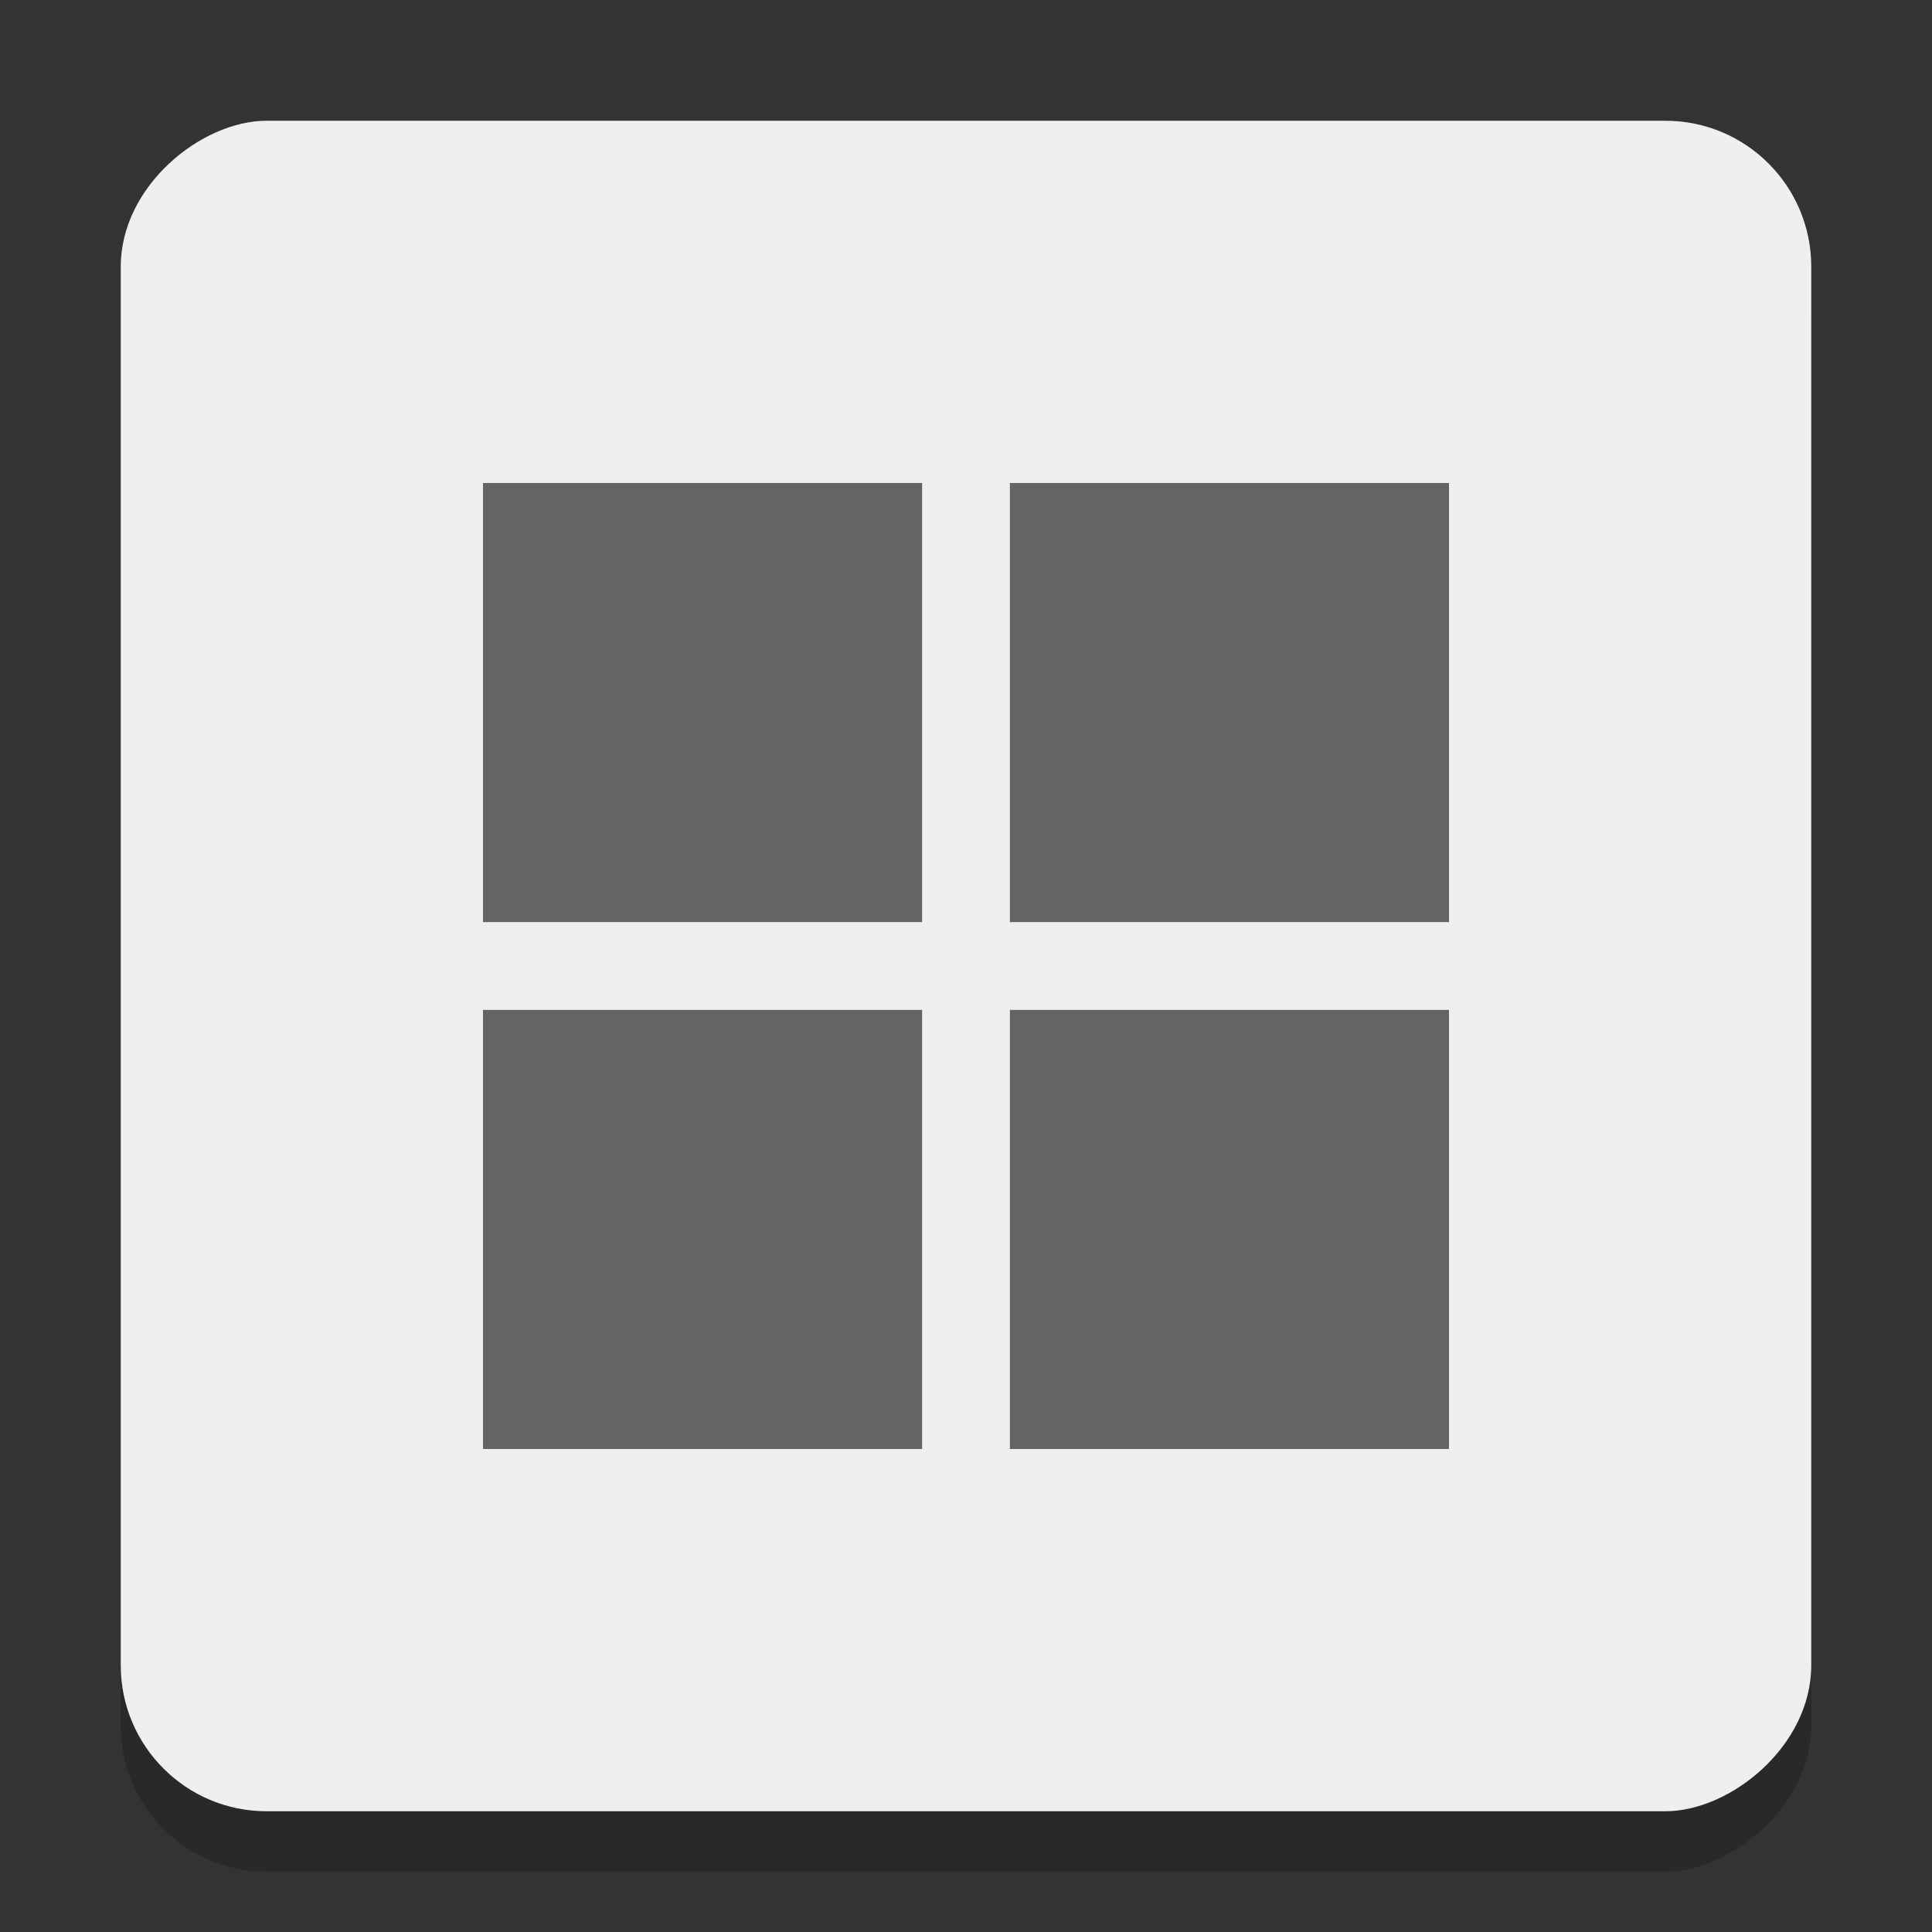 <?xml version="1.0" encoding="UTF-8" standalone="no"?>
<svg
   width="32"
   height="32"
   version="1"
   id="svg6314"
   sodipodi:docname="application-x-ms-dos-executable-3.svg"
   inkscape:version="1.2.2 (b0a8486541, 2022-12-01)"
   xml:space="preserve"
   xmlns:inkscape="http://www.inkscape.org/namespaces/inkscape"
   xmlns:sodipodi="http://sodipodi.sourceforge.net/DTD/sodipodi-0.dtd"
   xmlns="http://www.w3.org/2000/svg"
   xmlns:svg="http://www.w3.org/2000/svg"
   xmlns:rdf="http://www.w3.org/1999/02/22-rdf-syntax-ns#"
   xmlns:cc="http://creativecommons.org/ns#"
   xmlns:dc="http://purl.org/dc/elements/1.1/"><rect width="100%" height="100%" fill="#333333" stroke="none"/><defs
     id="defs6318" /><sodipodi:namedview
     pagecolor="#ffffff"
     bordercolor="#666666"
     borderopacity="1"
     objecttolerance="10"
     gridtolerance="10"
     guidetolerance="10"
     inkscape:pageopacity="0"
     inkscape:pageshadow="2"
     inkscape:window-width="2560"
     inkscape:window-height="1359"
     id="namedview6316"
     showgrid="false"
     inkscape:zoom="13.906433"
     inkscape:cx="-15.568334"
     inkscape:cy="11.61333"
     inkscape:window-x="0"
     inkscape:window-y="0"
     inkscape:window-maximized="1"
     inkscape:current-layer="svg6314"
     inkscape:showpageshadow="2"
     inkscape:pagecheckerboard="0"
     inkscape:deskcolor="#d1d1d1"
     showguides="true" /><rect
     style="opacity:0.2;fill:#000000;fill-opacity:1;stroke:none;stroke-width:0.511;stroke-miterlimit:4;stroke-dasharray:none;stroke-opacity:1"
     id="rect818-6"
     width="28"
     height="28"
     x="-31"
     y="2"
     transform="rotate(-90)"
     rx="2.416"
     ry="2.416" /><rect
     style="opacity:1;fill:#efefef;fill-opacity:1;stroke:none;stroke-width:0.511;stroke-miterlimit:4;stroke-dasharray:none;stroke-opacity:1"
     id="rect818"
     width="28"
     height="28"
     x="-30"
     y="2"
     transform="rotate(-90)"
     rx="2.416"
     ry="2.416" /><rect
     x="16.727"
     y="16.727"
     width="7.273"
     height="7.273"
     fill="#feba08"
     id="rect119"
     style="stroke-width:0.727;fill:#646464;fill-opacity:1" /><rect
     x="8"
     y="16.727"
     width="7.273"
     height="7.273"
     fill="#05a6f0"
     id="rect121"
     style="stroke-width:0.727;fill:#646464;fill-opacity:1" /><rect
     x="16.727"
     y="8"
     width="7.273"
     height="7.273"
     fill="#80bc06"
     id="rect123"
     style="stroke-width:0.727;fill:#646464;fill-opacity:1" /><rect
     x="8"
     y="8"
     width="7.273"
     height="7.273"
     fill="#f25325"
     id="rect125"
     style="stroke-width:0.727;fill:#646464;fill-opacity:1" /></svg>
